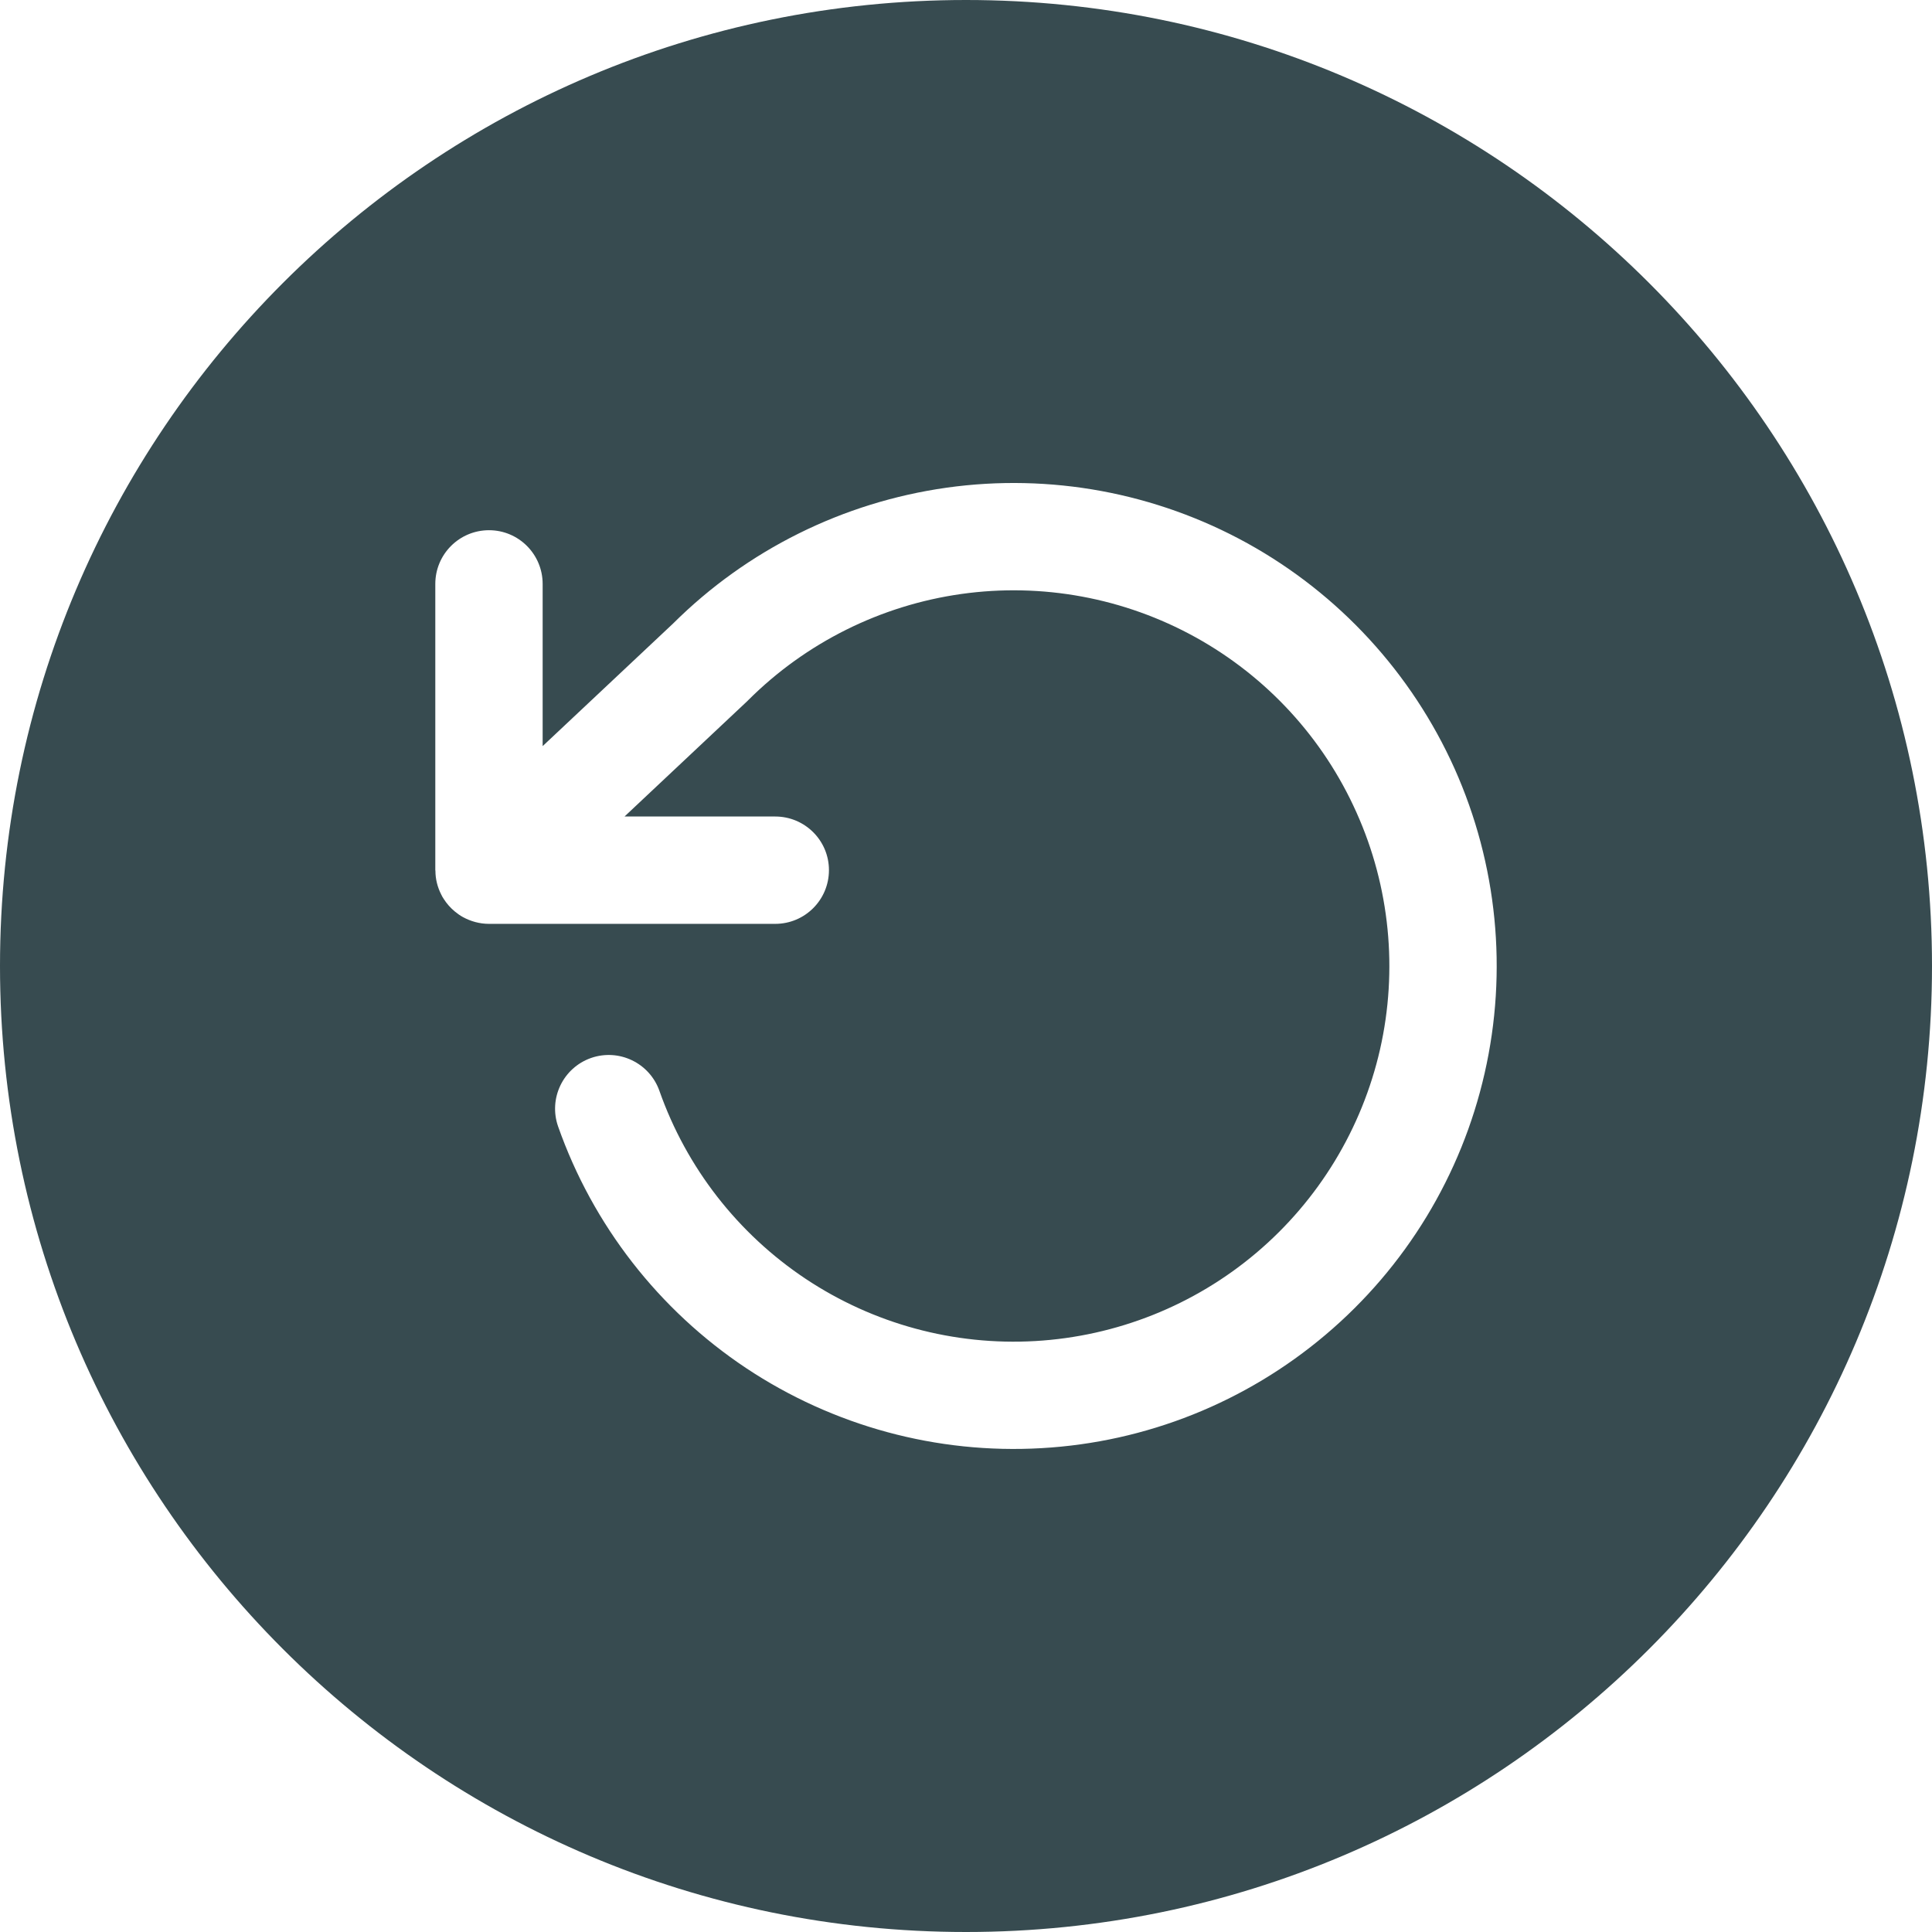 <svg width="16" height="16" viewBox="0 0 16 16" fill="none" xmlns="http://www.w3.org/2000/svg">
<path fill-rule="evenodd" clip-rule="evenodd" d="M16 8C16 12.418 12.418 16 8 16C3.582 16 0 12.418 0 8C0 3.582 3.582 0 8 0C12.418 0 16 3.582 16 8ZM7.838 4.039C8.697 3.918 9.571 4.08 10.33 4.499C11.089 4.919 11.691 5.574 12.046 6.365C12.4 7.157 12.488 8.042 12.295 8.888C12.103 9.733 11.641 10.493 10.979 11.053C10.317 11.614 9.491 11.944 8.625 11.993C7.759 12.043 6.901 11.81 6.179 11.33C5.457 10.849 4.91 10.147 4.622 9.329C4.541 9.098 4.662 8.844 4.894 8.762C5.125 8.681 5.379 8.802 5.461 9.034C5.685 9.67 6.11 10.216 6.671 10.59C7.233 10.964 7.9 11.145 8.574 11.106C9.247 11.067 9.89 10.811 10.405 10.375C10.92 9.939 11.279 9.348 11.429 8.69C11.578 8.033 11.51 7.344 11.234 6.729C10.959 6.113 10.491 5.604 9.9 5.277C9.31 4.951 8.63 4.825 7.962 4.919C7.294 5.013 6.674 5.322 6.197 5.798L6.187 5.808L5.172 6.762H6.42C6.666 6.762 6.865 6.961 6.865 7.206C6.865 7.452 6.666 7.651 6.42 7.651H4.05C3.972 7.651 3.898 7.63 3.834 7.595C3.81 7.582 3.788 7.566 3.766 7.548C3.731 7.519 3.7 7.484 3.675 7.445C3.667 7.433 3.66 7.421 3.654 7.408C3.623 7.347 3.606 7.28 3.606 7.212L3.605 7.206V4.836C3.605 4.59 3.804 4.391 4.05 4.391C4.295 4.391 4.494 4.59 4.494 4.836V6.179L5.574 5.164C6.187 4.554 6.981 4.16 7.838 4.039Z" fill="#374B50"/>
</svg>
